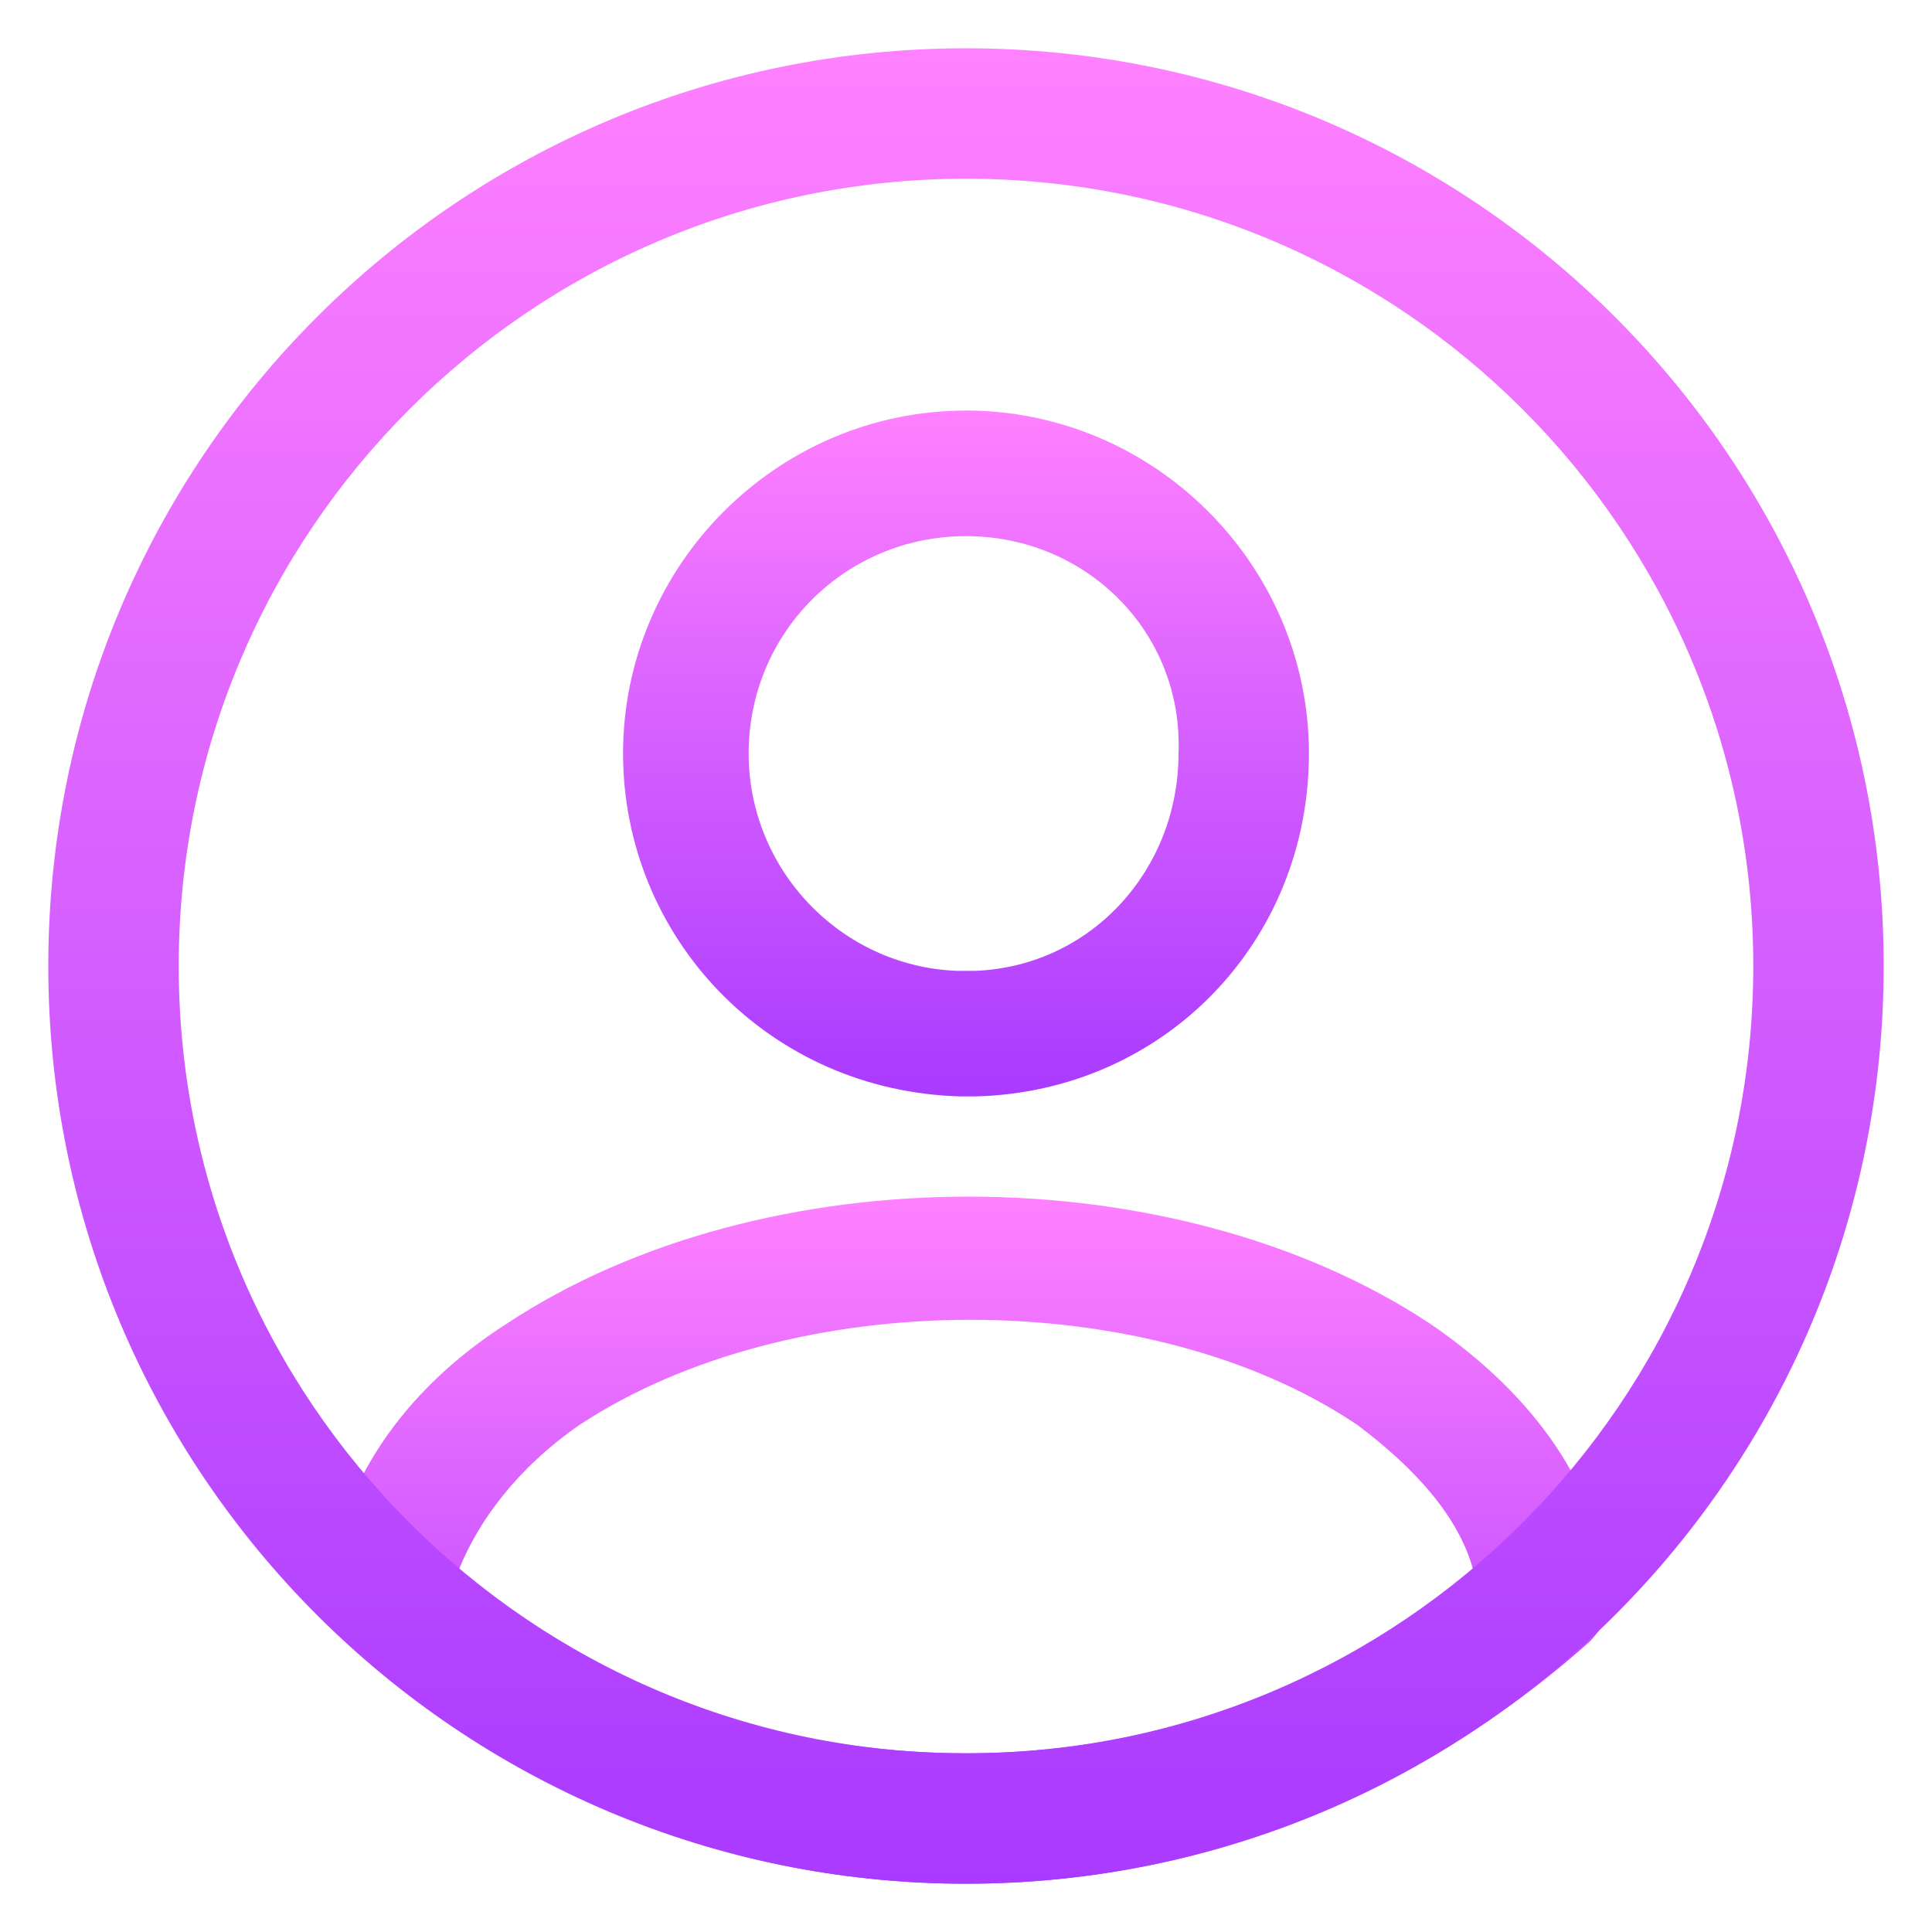 <?xml version="1.0" encoding="utf-8"?>
<!-- Generator: Adobe Illustrator 23.0.1, SVG Export Plug-In . SVG Version: 6.00 Build 0)  -->
<svg version="1.1" id="Layer_1" xmlns="http://www.w3.org/2000/svg" xmlns:xlink="http://www.w3.org/1999/xlink" x="0px" y="0px"
	 viewBox="0 0 40 40" style="enable-background:new 0 0 40 40;" xml:space="preserve">
<style type="text/css">
	.st0{fill:url(#SVGID_1_);}
	.st1{fill:url(#SVGID_2_);}
	.st2{fill:url(#SVGID_3_);}
</style>
<linearGradient id="SVGID_1_" gradientUnits="userSpaceOnUse" x1="306.017" y1="-356.704" x2="306.017" y2="-342.476" gradientTransform="matrix(1 0 0 -1 -286 -334)">
	<stop  offset="0" style="stop-color:#A93AFF"/>
	<stop  offset="1" style="stop-color:#FF81FF"/>
</linearGradient>
<path class="st0" d="M20.2,22.7c0,0-0.1,0-0.1,0c-0.1,0-0.1,0-0.2,0c-4-0.1-7-3.3-7-7.1c0-3.9,3.2-7.1,7.1-7.1s7.1,3.2,7.1,7.1
	C27.1,19.5,24.1,22.6,20.2,22.7C20.2,22.7,20.2,22.7,20.2,22.7z M20,11.1c-2.5,0-4.5,2-4.5,4.5c0,2.4,1.9,4.4,4.3,4.5
	c0.1,0,0.2,0,0.4,0c2.4-0.1,4.2-2.1,4.2-4.5C24.5,13.1,22.5,11.1,20,11.1z"/>
<linearGradient id="SVGID_2_" gradientUnits="userSpaceOnUse" x1="306.002" y1="-373" x2="306.002" y2="-358.763" gradientTransform="matrix(1 0 0 -1 -286 -334)">
	<stop  offset="0" style="stop-color:#A93AFF"/>
	<stop  offset="1" style="stop-color:#FF81FF"/>
</linearGradient>
<path class="st1" d="M20,39c-4.8,0-9.3-1.8-12.8-5c-0.3-0.3-0.5-0.7-0.4-1.1c0.2-2.1,1.5-4.1,3.7-5.5c5.3-3.5,13.8-3.5,19.1,0
	c2.2,1.5,3.5,3.4,3.7,5.5c0.1,0.4-0.1,0.8-0.4,1.1C29.3,37.2,24.8,39,20,39z M9.5,32.5c2.9,2.5,6.6,3.8,10.5,3.8s7.5-1.3,10.5-3.8
	c-0.3-1.1-1.2-2.1-2.4-3c-4.3-2.9-11.7-2.9-16.1,0C10.7,30.4,9.9,31.5,9.5,32.5z"/>
<linearGradient id="SVGID_3_" gradientUnits="userSpaceOnUse" x1="306" y1="-373" x2="306" y2="-335" gradientTransform="matrix(1 0 0 -1 -286 -334)">
	<stop  offset="0" style="stop-color:#A93AFF"/>
	<stop  offset="1" style="stop-color:#FF81FF"/>
</linearGradient>
<path class="st2" d="M20,39C9.5,39,1,30.5,1,20C1,9.5,9.5,1,20,1c10.5,0,19,8.5,19,19C39,30.5,30.5,39,20,39z M20,3.7
	C11,3.7,3.7,11,3.7,20S11,36.3,20,36.3S36.3,29,36.3,20S29,3.7,20,3.7z"/>
</svg>

